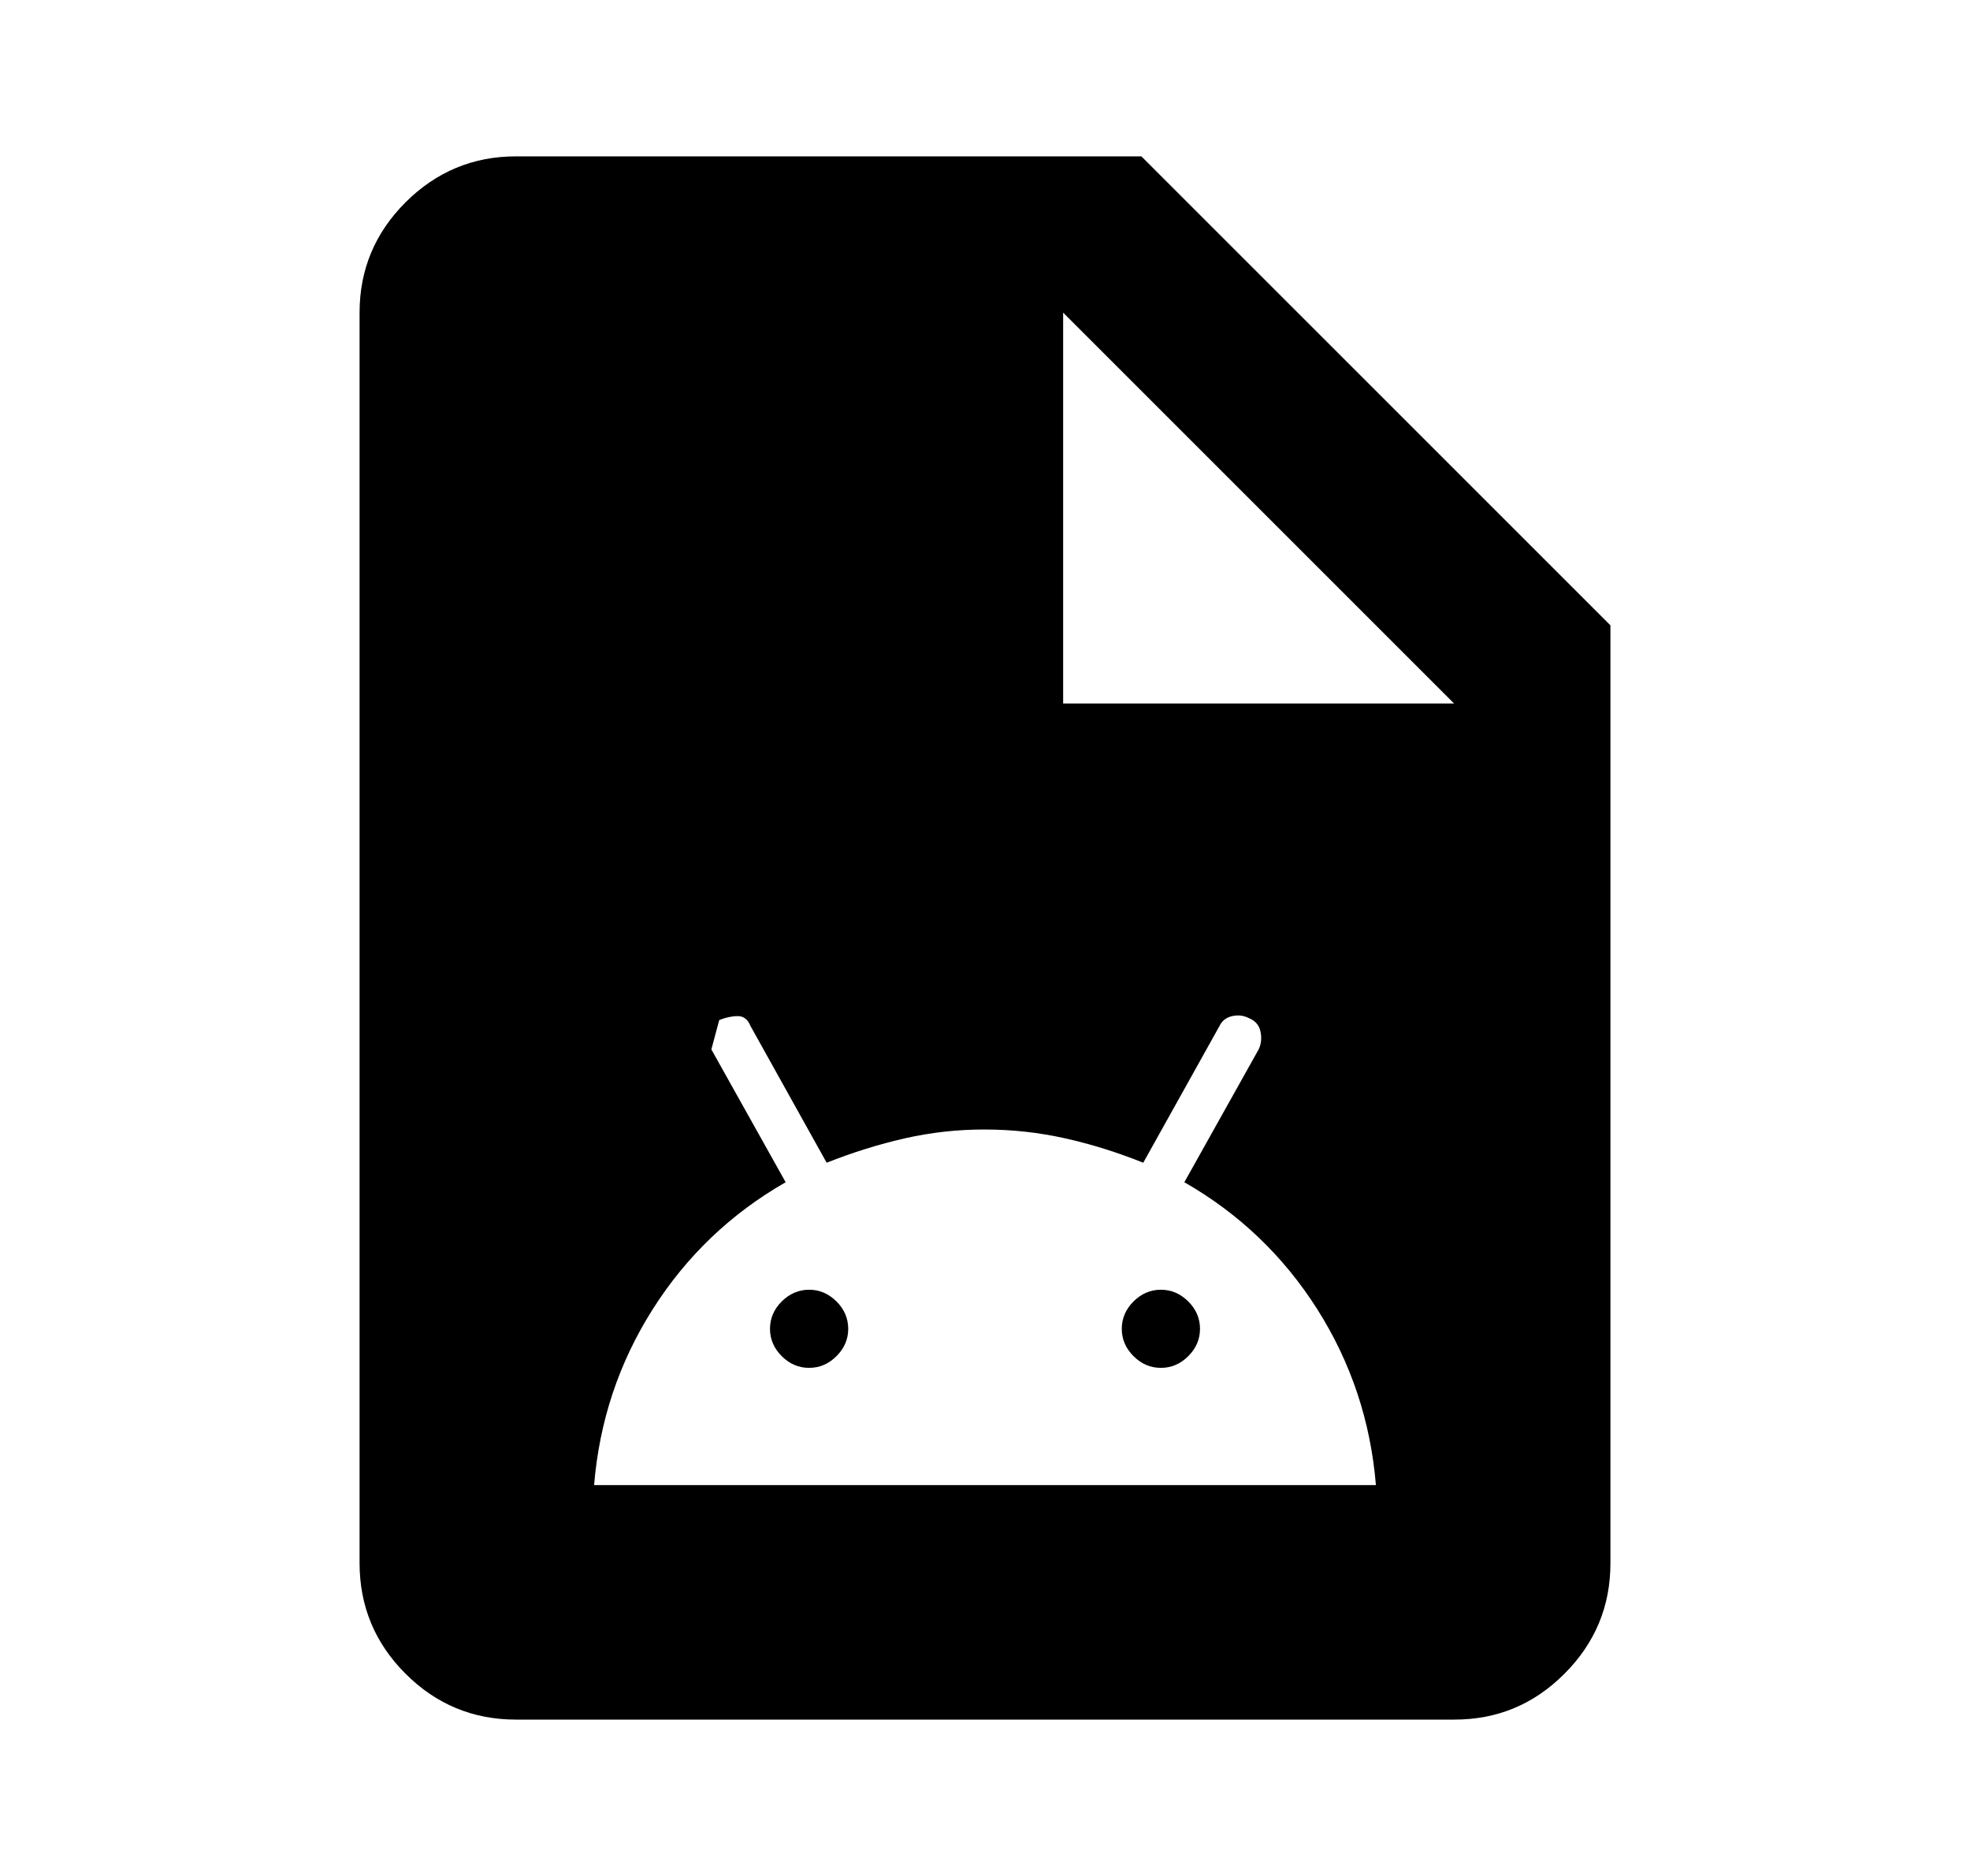<svg width="21" height="20" viewBox="0 0 21 20" fill="none" xmlns="http://www.w3.org/2000/svg">
<path d="M5.5 18.333C5.042 18.333 4.649 18.17 4.323 17.844C3.997 17.518 3.834 17.126 3.833 16.667V3.333C3.833 2.875 3.997 2.483 4.323 2.157C4.65 1.831 5.042 1.667 5.5 1.667H12.167L17.167 6.667V16.667C17.167 17.125 17.003 17.518 16.677 17.844C16.351 18.171 15.959 18.334 15.5 18.333H5.5ZM6.333 15.833H14.667C14.611 15.153 14.403 14.528 14.042 13.958C13.681 13.389 13.208 12.938 12.625 12.604L13.417 11.188C13.444 11.132 13.451 11.069 13.437 11C13.424 10.931 13.382 10.882 13.312 10.854C13.257 10.826 13.198 10.819 13.135 10.833C13.072 10.847 13.027 10.882 13 10.938L12.187 12.396C11.91 12.285 11.632 12.198 11.354 12.136C11.076 12.074 10.792 12.042 10.5 12.042C10.208 12.041 9.924 12.073 9.646 12.136C9.368 12.199 9.09 12.286 8.812 12.396L8 10.938C7.972 10.868 7.927 10.833 7.865 10.833C7.803 10.833 7.737 10.847 7.667 10.875L7.583 11.188L8.375 12.604C7.792 12.938 7.319 13.389 6.958 13.958C6.597 14.528 6.389 15.153 6.333 15.833ZM8.625 14.583C8.514 14.583 8.417 14.542 8.333 14.458C8.25 14.375 8.208 14.278 8.208 14.167C8.208 14.056 8.25 13.958 8.333 13.875C8.417 13.792 8.514 13.75 8.625 13.75C8.736 13.75 8.833 13.792 8.917 13.875C9 13.958 9.042 14.056 9.042 14.167C9.042 14.278 9 14.375 8.917 14.458C8.833 14.542 8.736 14.583 8.625 14.583ZM12.375 14.583C12.264 14.583 12.167 14.542 12.083 14.458C12 14.375 11.958 14.278 11.958 14.167C11.958 14.056 12 13.958 12.083 13.875C12.167 13.792 12.264 13.75 12.375 13.75C12.486 13.75 12.583 13.792 12.667 13.875C12.75 13.958 12.792 14.056 12.792 14.167C12.792 14.278 12.75 14.375 12.667 14.458C12.583 14.542 12.486 14.583 12.375 14.583ZM11.333 7.5H15.5L11.333 3.333V7.5Z" fill="currentColor"/>
</svg>

